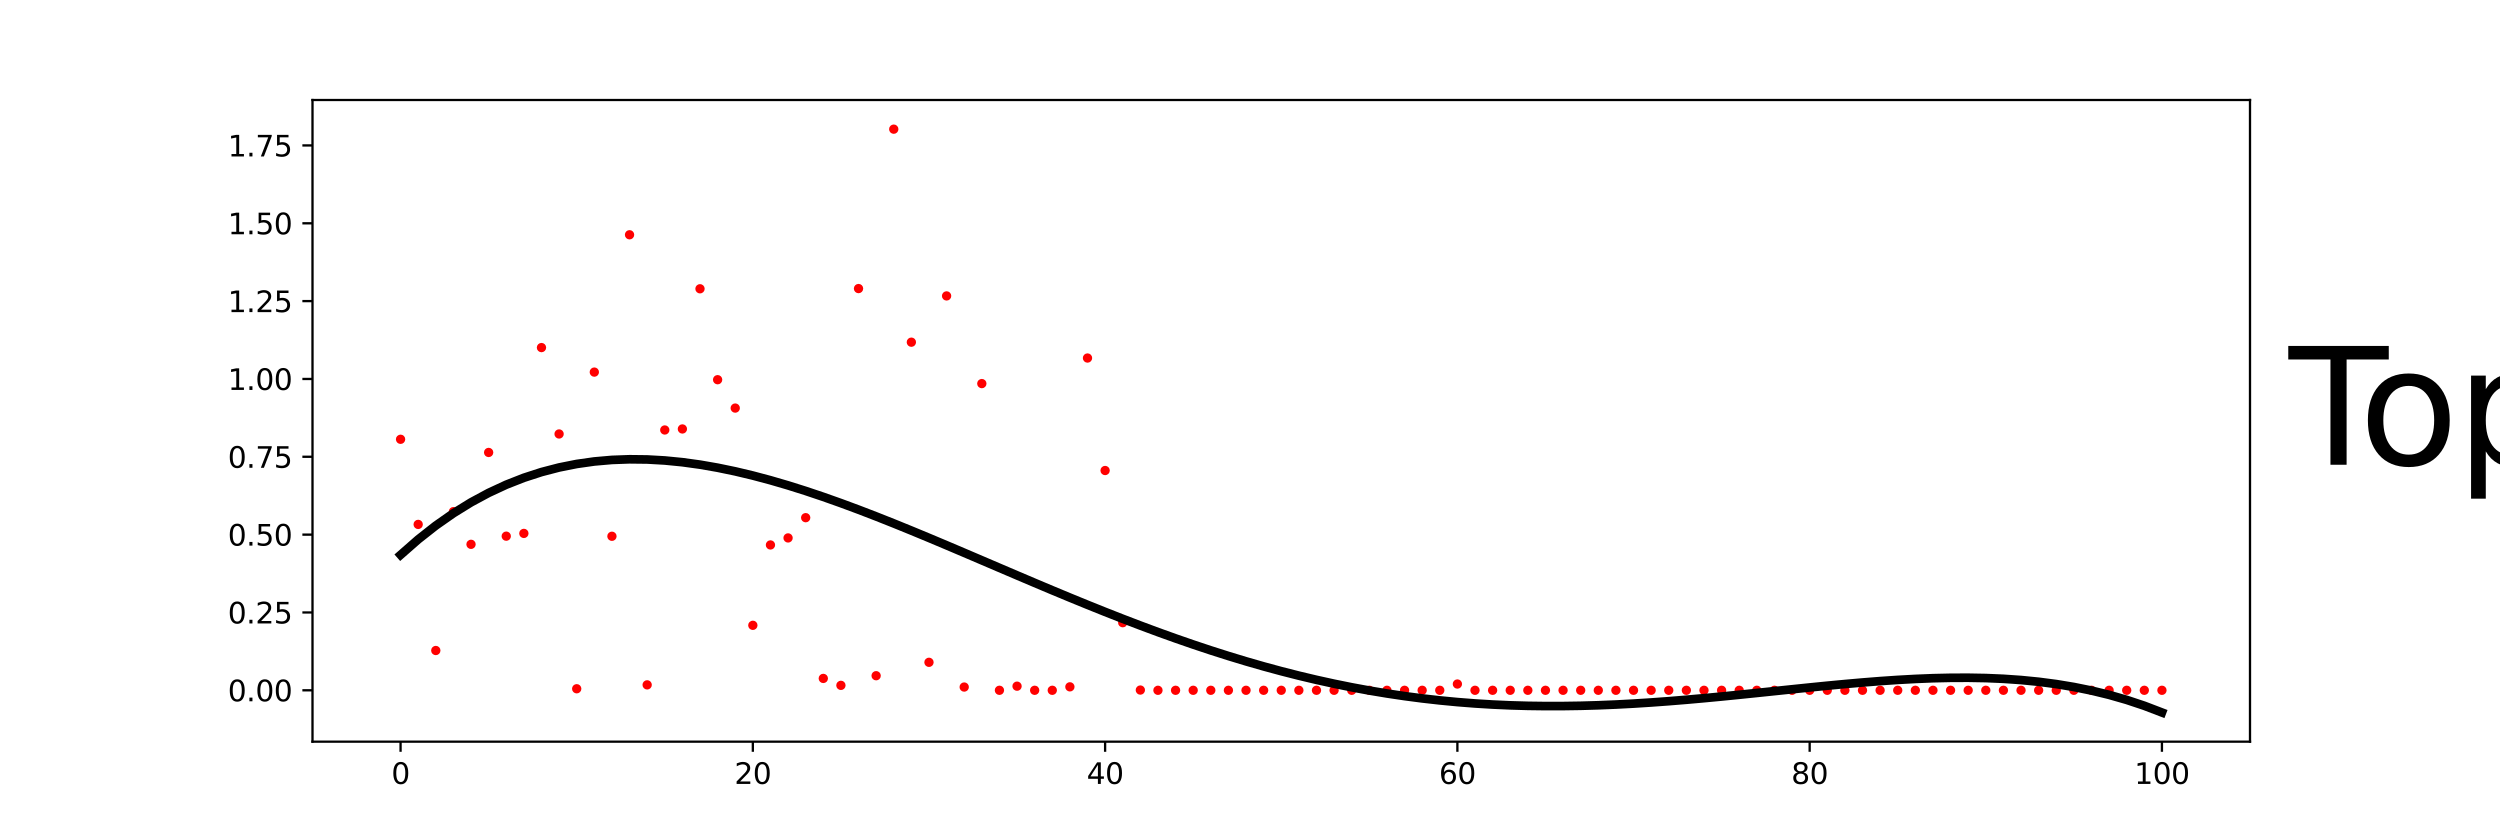 <?xml version="1.0" encoding="utf-8" standalone="no"?>
<!DOCTYPE svg PUBLIC "-//W3C//DTD SVG 1.1//EN"
  "http://www.w3.org/Graphics/SVG/1.1/DTD/svg11.dtd">
<svg xmlns:xlink="http://www.w3.org/1999/xlink" width="864pt" height="288pt" viewBox="0 0 864 288" xmlns="http://www.w3.org/2000/svg" version="1.1">
 <defs>
  <style type="text/css">*{stroke-linejoin: round; stroke-linecap: butt}</style>
 </defs>
 <g id="figure_1">
  <g id="patch_1">
   <path d="M 0 288 
L 864 288 
L 864 0 
L 0 0 
L 0 288 
z
" style="fill: none"/>
  </g>
  <g id="axes_1">
   <g id="patch_2">
    <path d="M 108 256.32 
L 777.6 256.32 
L 777.6 34.56 
L 108 34.56 
L 108 256.32 
z
" style="fill: none"/>
   </g>
   <g id="PathCollection_1">
    <defs>
     <path id="m153c4ad694" d="M 0 1.118 
C 0.297 1.118 0.581 1 0.791 0.791 
C 1 0.581 1.118 0.297 1.118 0 
C 1.118 -0.297 1 -0.581 0.791 -0.791 
C 0.581 -1 0.297 -1.118 0 -1.118 
C -0.297 -1.118 -0.581 -1 -0.791 -0.791 
C -1 -0.581 -1.118 -0.297 -1.118 0 
C -1.118 0.297 -1 0.581 -0.791 0.791 
C -0.581 1 -0.297 1.118 0 1.118 
z
" style="stroke: #ff0000"/>
    </defs>
    <g clip-path="url(#pecc3ca5b85)">
     <use xlink:href="#m153c4ad694" x="138.436" y="151.817" style="fill: #ff0000; stroke: #ff0000"/>
     <use xlink:href="#m153c4ad694" x="144.524" y="181.236" style="fill: #ff0000; stroke: #ff0000"/>
     <use xlink:href="#m153c4ad694" x="150.611" y="224.814" style="fill: #ff0000; stroke: #ff0000"/>
     <use xlink:href="#m153c4ad694" x="156.698" y="176.827" style="fill: #ff0000; stroke: #ff0000"/>
     <use xlink:href="#m153c4ad694" x="162.785" y="188.118" style="fill: #ff0000; stroke: #ff0000"/>
     <use xlink:href="#m153c4ad694" x="168.873" y="156.367" style="fill: #ff0000; stroke: #ff0000"/>
     <use xlink:href="#m153c4ad694" x="174.96" y="185.3" style="fill: #ff0000; stroke: #ff0000"/>
     <use xlink:href="#m153c4ad694" x="181.047" y="184.347" style="fill: #ff0000; stroke: #ff0000"/>
     <use xlink:href="#m153c4ad694" x="187.135" y="120.126" style="fill: #ff0000; stroke: #ff0000"/>
     <use xlink:href="#m153c4ad694" x="193.222" y="149.981" style="fill: #ff0000; stroke: #ff0000"/>
     <use xlink:href="#m153c4ad694" x="199.309" y="238.035" style="fill: #ff0000; stroke: #ff0000"/>
     <use xlink:href="#m153c4ad694" x="205.396" y="128.599" style="fill: #ff0000; stroke: #ff0000"/>
     <use xlink:href="#m153c4ad694" x="211.484" y="185.335" style="fill: #ff0000; stroke: #ff0000"/>
     <use xlink:href="#m153c4ad694" x="217.571" y="81.138" style="fill: #ff0000; stroke: #ff0000"/>
     <use xlink:href="#m153c4ad694" x="223.658" y="236.688" style="fill: #ff0000; stroke: #ff0000"/>
     <use xlink:href="#m153c4ad694" x="229.745" y="148.602" style="fill: #ff0000; stroke: #ff0000"/>
     <use xlink:href="#m153c4ad694" x="235.833" y="148.249" style="fill: #ff0000; stroke: #ff0000"/>
     <use xlink:href="#m153c4ad694" x="241.92" y="99.804" style="fill: #ff0000; stroke: #ff0000"/>
     <use xlink:href="#m153c4ad694" x="248.007" y="131.225" style="fill: #ff0000; stroke: #ff0000"/>
     <use xlink:href="#m153c4ad694" x="254.095" y="141.031" style="fill: #ff0000; stroke: #ff0000"/>
     <use xlink:href="#m153c4ad694" x="260.182" y="216.108" style="fill: #ff0000; stroke: #ff0000"/>
     <use xlink:href="#m153c4ad694" x="266.269" y="188.336" style="fill: #ff0000; stroke: #ff0000"/>
     <use xlink:href="#m153c4ad694" x="272.356" y="185.908" style="fill: #ff0000; stroke: #ff0000"/>
     <use xlink:href="#m153c4ad694" x="278.444" y="178.91" style="fill: #ff0000; stroke: #ff0000"/>
     <use xlink:href="#m153c4ad694" x="284.531" y="234.464" style="fill: #ff0000; stroke: #ff0000"/>
     <use xlink:href="#m153c4ad694" x="290.618" y="236.86" style="fill: #ff0000; stroke: #ff0000"/>
     <use xlink:href="#m153c4ad694" x="296.705" y="99.729" style="fill: #ff0000; stroke: #ff0000"/>
     <use xlink:href="#m153c4ad694" x="302.793" y="233.527" style="fill: #ff0000; stroke: #ff0000"/>
     <use xlink:href="#m153c4ad694" x="308.88" y="44.64" style="fill: #ff0000; stroke: #ff0000"/>
     <use xlink:href="#m153c4ad694" x="314.967" y="118.261" style="fill: #ff0000; stroke: #ff0000"/>
     <use xlink:href="#m153c4ad694" x="321.055" y="228.895" style="fill: #ff0000; stroke: #ff0000"/>
     <use xlink:href="#m153c4ad694" x="327.142" y="102.27" style="fill: #ff0000; stroke: #ff0000"/>
     <use xlink:href="#m153c4ad694" x="333.229" y="237.443" style="fill: #ff0000; stroke: #ff0000"/>
     <use xlink:href="#m153c4ad694" x="339.316" y="132.57" style="fill: #ff0000; stroke: #ff0000"/>
     <use xlink:href="#m153c4ad694" x="345.404" y="238.565" style="fill: #ff0000; stroke: #ff0000"/>
     <use xlink:href="#m153c4ad694" x="351.491" y="237.144" style="fill: #ff0000; stroke: #ff0000"/>
     <use xlink:href="#m153c4ad694" x="357.578" y="238.565" style="fill: #ff0000; stroke: #ff0000"/>
     <use xlink:href="#m153c4ad694" x="363.665" y="238.565" style="fill: #ff0000; stroke: #ff0000"/>
     <use xlink:href="#m153c4ad694" x="369.753" y="237.371" style="fill: #ff0000; stroke: #ff0000"/>
     <use xlink:href="#m153c4ad694" x="375.84" y="123.735" style="fill: #ff0000; stroke: #ff0000"/>
     <use xlink:href="#m153c4ad694" x="381.927" y="162.609" style="fill: #ff0000; stroke: #ff0000"/>
     <use xlink:href="#m153c4ad694" x="388.015" y="215.199" style="fill: #ff0000; stroke: #ff0000"/>
     <use xlink:href="#m153c4ad694" x="394.102" y="238.481" style="fill: #ff0000; stroke: #ff0000"/>
     <use xlink:href="#m153c4ad694" x="400.189" y="238.565" style="fill: #ff0000; stroke: #ff0000"/>
     <use xlink:href="#m153c4ad694" x="406.276" y="238.565" style="fill: #ff0000; stroke: #ff0000"/>
     <use xlink:href="#m153c4ad694" x="412.364" y="238.565" style="fill: #ff0000; stroke: #ff0000"/>
     <use xlink:href="#m153c4ad694" x="418.451" y="238.565" style="fill: #ff0000; stroke: #ff0000"/>
     <use xlink:href="#m153c4ad694" x="424.538" y="238.565" style="fill: #ff0000; stroke: #ff0000"/>
     <use xlink:href="#m153c4ad694" x="430.625" y="238.565" style="fill: #ff0000; stroke: #ff0000"/>
     <use xlink:href="#m153c4ad694" x="436.713" y="238.565" style="fill: #ff0000; stroke: #ff0000"/>
     <use xlink:href="#m153c4ad694" x="442.8" y="238.565" style="fill: #ff0000; stroke: #ff0000"/>
     <use xlink:href="#m153c4ad694" x="448.887" y="238.565" style="fill: #ff0000; stroke: #ff0000"/>
     <use xlink:href="#m153c4ad694" x="454.975" y="238.565" style="fill: #ff0000; stroke: #ff0000"/>
     <use xlink:href="#m153c4ad694" x="461.062" y="238.565" style="fill: #ff0000; stroke: #ff0000"/>
     <use xlink:href="#m153c4ad694" x="467.149" y="238.565" style="fill: #ff0000; stroke: #ff0000"/>
     <use xlink:href="#m153c4ad694" x="473.236" y="238.565" style="fill: #ff0000; stroke: #ff0000"/>
     <use xlink:href="#m153c4ad694" x="479.324" y="238.565" style="fill: #ff0000; stroke: #ff0000"/>
     <use xlink:href="#m153c4ad694" x="485.411" y="238.565" style="fill: #ff0000; stroke: #ff0000"/>
     <use xlink:href="#m153c4ad694" x="491.498" y="238.565" style="fill: #ff0000; stroke: #ff0000"/>
     <use xlink:href="#m153c4ad694" x="497.585" y="238.565" style="fill: #ff0000; stroke: #ff0000"/>
     <use xlink:href="#m153c4ad694" x="503.673" y="236.399" style="fill: #ff0000; stroke: #ff0000"/>
     <use xlink:href="#m153c4ad694" x="509.76" y="238.565" style="fill: #ff0000; stroke: #ff0000"/>
     <use xlink:href="#m153c4ad694" x="515.847" y="238.565" style="fill: #ff0000; stroke: #ff0000"/>
     <use xlink:href="#m153c4ad694" x="521.935" y="238.565" style="fill: #ff0000; stroke: #ff0000"/>
     <use xlink:href="#m153c4ad694" x="528.022" y="238.565" style="fill: #ff0000; stroke: #ff0000"/>
     <use xlink:href="#m153c4ad694" x="534.109" y="238.565" style="fill: #ff0000; stroke: #ff0000"/>
     <use xlink:href="#m153c4ad694" x="540.196" y="238.565" style="fill: #ff0000; stroke: #ff0000"/>
     <use xlink:href="#m153c4ad694" x="546.284" y="238.565" style="fill: #ff0000; stroke: #ff0000"/>
     <use xlink:href="#m153c4ad694" x="552.371" y="238.565" style="fill: #ff0000; stroke: #ff0000"/>
     <use xlink:href="#m153c4ad694" x="558.458" y="238.565" style="fill: #ff0000; stroke: #ff0000"/>
     <use xlink:href="#m153c4ad694" x="564.545" y="238.565" style="fill: #ff0000; stroke: #ff0000"/>
     <use xlink:href="#m153c4ad694" x="570.633" y="238.565" style="fill: #ff0000; stroke: #ff0000"/>
     <use xlink:href="#m153c4ad694" x="576.72" y="238.565" style="fill: #ff0000; stroke: #ff0000"/>
     <use xlink:href="#m153c4ad694" x="582.807" y="238.565" style="fill: #ff0000; stroke: #ff0000"/>
     <use xlink:href="#m153c4ad694" x="588.895" y="238.565" style="fill: #ff0000; stroke: #ff0000"/>
     <use xlink:href="#m153c4ad694" x="594.982" y="238.565" style="fill: #ff0000; stroke: #ff0000"/>
     <use xlink:href="#m153c4ad694" x="601.069" y="238.565" style="fill: #ff0000; stroke: #ff0000"/>
     <use xlink:href="#m153c4ad694" x="607.156" y="238.565" style="fill: #ff0000; stroke: #ff0000"/>
     <use xlink:href="#m153c4ad694" x="613.244" y="238.565" style="fill: #ff0000; stroke: #ff0000"/>
     <use xlink:href="#m153c4ad694" x="619.331" y="238.565" style="fill: #ff0000; stroke: #ff0000"/>
     <use xlink:href="#m153c4ad694" x="625.418" y="238.565" style="fill: #ff0000; stroke: #ff0000"/>
     <use xlink:href="#m153c4ad694" x="631.505" y="238.565" style="fill: #ff0000; stroke: #ff0000"/>
     <use xlink:href="#m153c4ad694" x="637.593" y="238.565" style="fill: #ff0000; stroke: #ff0000"/>
     <use xlink:href="#m153c4ad694" x="643.68" y="238.565" style="fill: #ff0000; stroke: #ff0000"/>
     <use xlink:href="#m153c4ad694" x="649.767" y="238.565" style="fill: #ff0000; stroke: #ff0000"/>
     <use xlink:href="#m153c4ad694" x="655.855" y="238.565" style="fill: #ff0000; stroke: #ff0000"/>
     <use xlink:href="#m153c4ad694" x="661.942" y="238.565" style="fill: #ff0000; stroke: #ff0000"/>
     <use xlink:href="#m153c4ad694" x="668.029" y="238.565" style="fill: #ff0000; stroke: #ff0000"/>
     <use xlink:href="#m153c4ad694" x="674.116" y="238.565" style="fill: #ff0000; stroke: #ff0000"/>
     <use xlink:href="#m153c4ad694" x="680.204" y="238.565" style="fill: #ff0000; stroke: #ff0000"/>
     <use xlink:href="#m153c4ad694" x="686.291" y="238.565" style="fill: #ff0000; stroke: #ff0000"/>
     <use xlink:href="#m153c4ad694" x="692.378" y="238.565" style="fill: #ff0000; stroke: #ff0000"/>
     <use xlink:href="#m153c4ad694" x="698.465" y="238.565" style="fill: #ff0000; stroke: #ff0000"/>
     <use xlink:href="#m153c4ad694" x="704.553" y="238.565" style="fill: #ff0000; stroke: #ff0000"/>
     <use xlink:href="#m153c4ad694" x="710.64" y="238.565" style="fill: #ff0000; stroke: #ff0000"/>
     <use xlink:href="#m153c4ad694" x="716.727" y="238.565" style="fill: #ff0000; stroke: #ff0000"/>
     <use xlink:href="#m153c4ad694" x="722.815" y="238.565" style="fill: #ff0000; stroke: #ff0000"/>
     <use xlink:href="#m153c4ad694" x="728.902" y="238.565" style="fill: #ff0000; stroke: #ff0000"/>
     <use xlink:href="#m153c4ad694" x="734.989" y="238.565" style="fill: #ff0000; stroke: #ff0000"/>
     <use xlink:href="#m153c4ad694" x="741.076" y="238.565" style="fill: #ff0000; stroke: #ff0000"/>
     <use xlink:href="#m153c4ad694" x="747.164" y="238.565" style="fill: #ff0000; stroke: #ff0000"/>
    </g>
   </g>
   <g id="matplotlib.axis_1">
    <g id="xtick_1">
     <g id="line2d_1">
      <defs>
       <path id="m3847288031" d="M 0 0 
L 0 3.5 
" style="stroke: #000000; stroke-width: 0.8"/>
      </defs>
      <g>
       <use xlink:href="#m3847288031" x="138.436" y="256.32" style="stroke: #000000; stroke-width: 0.8"/>
      </g>
     </g>
     <g id="text_1">
      <!-- 0 -->
      <g transform="translate(135.255 270.918)scale(0.1 -0.1)">
       <defs>
        <path id="DejaVuSans-30" d="M 2034 4250 
Q 1547 4250 1301 3770 
Q 1056 3291 1056 2328 
Q 1056 1369 1301 889 
Q 1547 409 2034 409 
Q 2525 409 2770 889 
Q 3016 1369 3016 2328 
Q 3016 3291 2770 3770 
Q 2525 4250 2034 4250 
z
M 2034 4750 
Q 2819 4750 3233 4129 
Q 3647 3509 3647 2328 
Q 3647 1150 3233 529 
Q 2819 -91 2034 -91 
Q 1250 -91 836 529 
Q 422 1150 422 2328 
Q 422 3509 836 4129 
Q 1250 4750 2034 4750 
z
" transform="scale(0.016)"/>
       </defs>
       <use xlink:href="#DejaVuSans-30"/>
      </g>
     </g>
    </g>
    <g id="xtick_2">
     <g id="line2d_2">
      <g>
       <use xlink:href="#m3847288031" x="260.182" y="256.32" style="stroke: #000000; stroke-width: 0.8"/>
      </g>
     </g>
     <g id="text_2">
      <!-- 20 -->
      <g transform="translate(253.819 270.918)scale(0.1 -0.1)">
       <defs>
        <path id="DejaVuSans-32" d="M 1228 531 
L 3431 531 
L 3431 0 
L 469 0 
L 469 531 
Q 828 903 1448 1529 
Q 2069 2156 2228 2338 
Q 2531 2678 2651 2914 
Q 2772 3150 2772 3378 
Q 2772 3750 2511 3984 
Q 2250 4219 1831 4219 
Q 1534 4219 1204 4116 
Q 875 4013 500 3803 
L 500 4441 
Q 881 4594 1212 4672 
Q 1544 4750 1819 4750 
Q 2544 4750 2975 4387 
Q 3406 4025 3406 3419 
Q 3406 3131 3298 2873 
Q 3191 2616 2906 2266 
Q 2828 2175 2409 1742 
Q 1991 1309 1228 531 
z
" transform="scale(0.016)"/>
       </defs>
       <use xlink:href="#DejaVuSans-32"/>
       <use xlink:href="#DejaVuSans-30" x="63.623"/>
      </g>
     </g>
    </g>
    <g id="xtick_3">
     <g id="line2d_3">
      <g>
       <use xlink:href="#m3847288031" x="381.927" y="256.32" style="stroke: #000000; stroke-width: 0.8"/>
      </g>
     </g>
     <g id="text_3">
      <!-- 40 -->
      <g transform="translate(375.565 270.918)scale(0.1 -0.1)">
       <defs>
        <path id="DejaVuSans-34" d="M 2419 4116 
L 825 1625 
L 2419 1625 
L 2419 4116 
z
M 2253 4666 
L 3047 4666 
L 3047 1625 
L 3713 1625 
L 3713 1100 
L 3047 1100 
L 3047 0 
L 2419 0 
L 2419 1100 
L 313 1100 
L 313 1709 
L 2253 4666 
z
" transform="scale(0.016)"/>
       </defs>
       <use xlink:href="#DejaVuSans-34"/>
       <use xlink:href="#DejaVuSans-30" x="63.623"/>
      </g>
     </g>
    </g>
    <g id="xtick_4">
     <g id="line2d_4">
      <g>
       <use xlink:href="#m3847288031" x="503.673" y="256.32" style="stroke: #000000; stroke-width: 0.8"/>
      </g>
     </g>
     <g id="text_4">
      <!-- 60 -->
      <g transform="translate(497.31 270.918)scale(0.1 -0.1)">
       <defs>
        <path id="DejaVuSans-36" d="M 2113 2584 
Q 1688 2584 1439 2293 
Q 1191 2003 1191 1497 
Q 1191 994 1439 701 
Q 1688 409 2113 409 
Q 2538 409 2786 701 
Q 3034 994 3034 1497 
Q 3034 2003 2786 2293 
Q 2538 2584 2113 2584 
z
M 3366 4563 
L 3366 3988 
Q 3128 4100 2886 4159 
Q 2644 4219 2406 4219 
Q 1781 4219 1451 3797 
Q 1122 3375 1075 2522 
Q 1259 2794 1537 2939 
Q 1816 3084 2150 3084 
Q 2853 3084 3261 2657 
Q 3669 2231 3669 1497 
Q 3669 778 3244 343 
Q 2819 -91 2113 -91 
Q 1303 -91 875 529 
Q 447 1150 447 2328 
Q 447 3434 972 4092 
Q 1497 4750 2381 4750 
Q 2619 4750 2861 4703 
Q 3103 4656 3366 4563 
z
" transform="scale(0.016)"/>
       </defs>
       <use xlink:href="#DejaVuSans-36"/>
       <use xlink:href="#DejaVuSans-30" x="63.623"/>
      </g>
     </g>
    </g>
    <g id="xtick_5">
     <g id="line2d_5">
      <g>
       <use xlink:href="#m3847288031" x="625.418" y="256.32" style="stroke: #000000; stroke-width: 0.8"/>
      </g>
     </g>
     <g id="text_5">
      <!-- 80 -->
      <g transform="translate(619.056 270.918)scale(0.1 -0.1)">
       <defs>
        <path id="DejaVuSans-38" d="M 2034 2216 
Q 1584 2216 1326 1975 
Q 1069 1734 1069 1313 
Q 1069 891 1326 650 
Q 1584 409 2034 409 
Q 2484 409 2743 651 
Q 3003 894 3003 1313 
Q 3003 1734 2745 1975 
Q 2488 2216 2034 2216 
z
M 1403 2484 
Q 997 2584 770 2862 
Q 544 3141 544 3541 
Q 544 4100 942 4425 
Q 1341 4750 2034 4750 
Q 2731 4750 3128 4425 
Q 3525 4100 3525 3541 
Q 3525 3141 3298 2862 
Q 3072 2584 2669 2484 
Q 3125 2378 3379 2068 
Q 3634 1759 3634 1313 
Q 3634 634 3220 271 
Q 2806 -91 2034 -91 
Q 1263 -91 848 271 
Q 434 634 434 1313 
Q 434 1759 690 2068 
Q 947 2378 1403 2484 
z
M 1172 3481 
Q 1172 3119 1398 2916 
Q 1625 2713 2034 2713 
Q 2441 2713 2670 2916 
Q 2900 3119 2900 3481 
Q 2900 3844 2670 4047 
Q 2441 4250 2034 4250 
Q 1625 4250 1398 4047 
Q 1172 3844 1172 3481 
z
" transform="scale(0.016)"/>
       </defs>
       <use xlink:href="#DejaVuSans-38"/>
       <use xlink:href="#DejaVuSans-30" x="63.623"/>
      </g>
     </g>
    </g>
    <g id="xtick_6">
     <g id="line2d_6">
      <g>
       <use xlink:href="#m3847288031" x="747.164" y="256.32" style="stroke: #000000; stroke-width: 0.8"/>
      </g>
     </g>
     <g id="text_6">
      <!-- 100 -->
      <g transform="translate(737.62 270.918)scale(0.1 -0.1)">
       <defs>
        <path id="DejaVuSans-31" d="M 794 531 
L 1825 531 
L 1825 4091 
L 703 3866 
L 703 4441 
L 1819 4666 
L 2450 4666 
L 2450 531 
L 3481 531 
L 3481 0 
L 794 0 
L 794 531 
z
" transform="scale(0.016)"/>
       </defs>
       <use xlink:href="#DejaVuSans-31"/>
       <use xlink:href="#DejaVuSans-30" x="63.623"/>
       <use xlink:href="#DejaVuSans-30" x="127.246"/>
      </g>
     </g>
    </g>
   </g>
   <g id="matplotlib.axis_2">
    <g id="ytick_1">
     <g id="line2d_7">
      <defs>
       <path id="m86361c3d78" d="M 0 0 
L -3.5 0 
" style="stroke: #000000; stroke-width: 0.8"/>
      </defs>
      <g>
       <use xlink:href="#m86361c3d78" x="108" y="238.565" style="stroke: #000000; stroke-width: 0.8"/>
      </g>
     </g>
     <g id="text_7">
      <!-- 0.00 -->
      <g transform="translate(78.734 242.364)scale(0.1 -0.1)">
       <defs>
        <path id="DejaVuSans-2e" d="M 684 794 
L 1344 794 
L 1344 0 
L 684 0 
L 684 794 
z
" transform="scale(0.016)"/>
       </defs>
       <use xlink:href="#DejaVuSans-30"/>
       <use xlink:href="#DejaVuSans-2e" x="63.623"/>
       <use xlink:href="#DejaVuSans-30" x="95.41"/>
       <use xlink:href="#DejaVuSans-30" x="159.033"/>
      </g>
     </g>
    </g>
    <g id="ytick_2">
     <g id="line2d_8">
      <g>
       <use xlink:href="#m86361c3d78" x="108" y="211.665" style="stroke: #000000; stroke-width: 0.8"/>
      </g>
     </g>
     <g id="text_8">
      <!-- 0.25 -->
      <g transform="translate(78.734 215.464)scale(0.1 -0.1)">
       <defs>
        <path id="DejaVuSans-35" d="M 691 4666 
L 3169 4666 
L 3169 4134 
L 1269 4134 
L 1269 2991 
Q 1406 3038 1543 3061 
Q 1681 3084 1819 3084 
Q 2600 3084 3056 2656 
Q 3513 2228 3513 1497 
Q 3513 744 3044 326 
Q 2575 -91 1722 -91 
Q 1428 -91 1123 -41 
Q 819 9 494 109 
L 494 744 
Q 775 591 1075 516 
Q 1375 441 1709 441 
Q 2250 441 2565 725 
Q 2881 1009 2881 1497 
Q 2881 1984 2565 2268 
Q 2250 2553 1709 2553 
Q 1456 2553 1204 2497 
Q 953 2441 691 2322 
L 691 4666 
z
" transform="scale(0.016)"/>
       </defs>
       <use xlink:href="#DejaVuSans-30"/>
       <use xlink:href="#DejaVuSans-2e" x="63.623"/>
       <use xlink:href="#DejaVuSans-32" x="95.41"/>
       <use xlink:href="#DejaVuSans-35" x="159.033"/>
      </g>
     </g>
    </g>
    <g id="ytick_3">
     <g id="line2d_9">
      <g>
       <use xlink:href="#m86361c3d78" x="108" y="184.765" style="stroke: #000000; stroke-width: 0.8"/>
      </g>
     </g>
     <g id="text_9">
      <!-- 0.50 -->
      <g transform="translate(78.734 188.564)scale(0.1 -0.1)">
       <use xlink:href="#DejaVuSans-30"/>
       <use xlink:href="#DejaVuSans-2e" x="63.623"/>
       <use xlink:href="#DejaVuSans-35" x="95.41"/>
       <use xlink:href="#DejaVuSans-30" x="159.033"/>
      </g>
     </g>
    </g>
    <g id="ytick_4">
     <g id="line2d_10">
      <g>
       <use xlink:href="#m86361c3d78" x="108" y="157.865" style="stroke: #000000; stroke-width: 0.8"/>
      </g>
     </g>
     <g id="text_10">
      <!-- 0.75 -->
      <g transform="translate(78.734 161.664)scale(0.1 -0.1)">
       <defs>
        <path id="DejaVuSans-37" d="M 525 4666 
L 3525 4666 
L 3525 4397 
L 1831 0 
L 1172 0 
L 2766 4134 
L 525 4134 
L 525 4666 
z
" transform="scale(0.016)"/>
       </defs>
       <use xlink:href="#DejaVuSans-30"/>
       <use xlink:href="#DejaVuSans-2e" x="63.623"/>
       <use xlink:href="#DejaVuSans-37" x="95.41"/>
       <use xlink:href="#DejaVuSans-35" x="159.033"/>
      </g>
     </g>
    </g>
    <g id="ytick_5">
     <g id="line2d_11">
      <g>
       <use xlink:href="#m86361c3d78" x="108" y="130.965" style="stroke: #000000; stroke-width: 0.8"/>
      </g>
     </g>
     <g id="text_11">
      <!-- 1.00 -->
      <g transform="translate(78.734 134.764)scale(0.1 -0.1)">
       <use xlink:href="#DejaVuSans-31"/>
       <use xlink:href="#DejaVuSans-2e" x="63.623"/>
       <use xlink:href="#DejaVuSans-30" x="95.41"/>
       <use xlink:href="#DejaVuSans-30" x="159.033"/>
      </g>
     </g>
    </g>
    <g id="ytick_6">
     <g id="line2d_12">
      <g>
       <use xlink:href="#m86361c3d78" x="108" y="104.065" style="stroke: #000000; stroke-width: 0.8"/>
      </g>
     </g>
     <g id="text_12">
      <!-- 1.25 -->
      <g transform="translate(78.734 107.864)scale(0.1 -0.1)">
       <use xlink:href="#DejaVuSans-31"/>
       <use xlink:href="#DejaVuSans-2e" x="63.623"/>
       <use xlink:href="#DejaVuSans-32" x="95.41"/>
       <use xlink:href="#DejaVuSans-35" x="159.033"/>
      </g>
     </g>
    </g>
    <g id="ytick_7">
     <g id="line2d_13">
      <g>
       <use xlink:href="#m86361c3d78" x="108" y="77.165" style="stroke: #000000; stroke-width: 0.8"/>
      </g>
     </g>
     <g id="text_13">
      <!-- 1.50 -->
      <g transform="translate(78.734 80.965)scale(0.1 -0.1)">
       <use xlink:href="#DejaVuSans-31"/>
       <use xlink:href="#DejaVuSans-2e" x="63.623"/>
       <use xlink:href="#DejaVuSans-35" x="95.41"/>
       <use xlink:href="#DejaVuSans-30" x="159.033"/>
      </g>
     </g>
    </g>
    <g id="ytick_8">
     <g id="line2d_14">
      <g>
       <use xlink:href="#m86361c3d78" x="108" y="50.265" style="stroke: #000000; stroke-width: 0.8"/>
      </g>
     </g>
     <g id="text_14">
      <!-- 1.75 -->
      <g transform="translate(78.734 54.065)scale(0.1 -0.1)">
       <use xlink:href="#DejaVuSans-31"/>
       <use xlink:href="#DejaVuSans-2e" x="63.623"/>
       <use xlink:href="#DejaVuSans-37" x="95.41"/>
       <use xlink:href="#DejaVuSans-35" x="159.033"/>
      </g>
     </g>
    </g>
   </g>
   <g id="line2d_15">
    <path d="M 138.436 191.767 
L 144.524 186.43 
L 150.611 181.642 
L 156.698 177.38 
L 162.785 173.62 
L 168.873 170.339 
L 174.96 167.514 
L 181.047 165.124 
L 187.135 163.146 
L 193.222 161.561 
L 199.309 160.346 
L 205.396 159.482 
L 211.484 158.949 
L 217.571 158.727 
L 223.658 158.798 
L 229.745 159.142 
L 235.833 159.742 
L 241.92 160.58 
L 248.007 161.639 
L 254.095 162.902 
L 260.182 164.353 
L 266.269 165.975 
L 272.356 167.754 
L 278.444 169.673 
L 284.531 171.72 
L 290.618 173.879 
L 296.705 176.136 
L 302.793 178.479 
L 308.88 180.895 
L 314.967 183.371 
L 321.055 185.895 
L 327.142 188.456 
L 333.229 191.042 
L 339.316 193.644 
L 345.404 196.25 
L 351.491 198.851 
L 357.578 201.438 
L 363.665 204.001 
L 369.753 206.533 
L 375.84 209.025 
L 381.927 211.47 
L 388.015 213.86 
L 394.102 216.189 
L 400.189 218.451 
L 406.276 220.639 
L 412.364 222.749 
L 418.451 224.776 
L 424.538 226.714 
L 430.625 228.56 
L 436.713 230.31 
L 442.8 231.961 
L 448.887 233.511 
L 454.975 234.956 
L 461.062 236.295 
L 467.149 237.528 
L 473.236 238.651 
L 479.324 239.666 
L 485.411 240.572 
L 491.498 241.369 
L 497.585 242.058 
L 503.673 242.64 
L 509.76 243.118 
L 515.847 243.492 
L 521.935 243.765 
L 528.022 243.941 
L 534.109 244.023 
L 540.196 244.014 
L 546.284 243.919 
L 552.371 243.743 
L 558.458 243.49 
L 564.545 243.167 
L 570.633 242.779 
L 576.72 242.333 
L 582.807 241.836 
L 588.895 241.294 
L 594.982 240.717 
L 601.069 240.111 
L 607.156 239.486 
L 613.244 238.851 
L 619.331 238.215 
L 625.418 237.588 
L 631.505 236.981 
L 637.593 236.405 
L 643.68 235.87 
L 649.767 235.389 
L 655.855 234.974 
L 661.942 234.637 
L 668.029 234.391 
L 674.116 234.25 
L 680.204 234.228 
L 686.291 234.339 
L 692.378 234.597 
L 698.465 235.019 
L 704.553 235.62 
L 710.64 236.416 
L 716.727 237.423 
L 722.815 238.658 
L 728.902 240.14 
L 734.989 241.885 
L 741.076 243.912 
L 747.164 246.24 
" clip-path="url(#pecc3ca5b85)" style="fill: none; stroke: #000000; stroke-width: 3; stroke-linecap: square"/>
   </g>
   <g id="patch_3">
    <path d="M 108 256.32 
L 108 34.56 
" style="fill: none; stroke: #000000; stroke-width: 0.8; stroke-linejoin: miter; stroke-linecap: square"/>
   </g>
   <g id="patch_4">
    <path d="M 777.6 256.32 
L 777.6 34.56 
" style="fill: none; stroke: #000000; stroke-width: 0.8; stroke-linejoin: miter; stroke-linecap: square"/>
   </g>
   <g id="patch_5">
    <path d="M 108 256.32 
L 777.6 256.32 
" style="fill: none; stroke: #000000; stroke-width: 0.8; stroke-linejoin: miter; stroke-linecap: square"/>
   </g>
   <g id="patch_6">
    <path d="M 108 34.56 
L 777.6 34.56 
" style="fill: none; stroke: #000000; stroke-width: 0.8; stroke-linejoin: miter; stroke-linecap: square"/>
   </g>
   <g id="text_15">
    <!-- Top2a -->
    <g transform="translate(790.992 160.617)scale(0.55 -0.55)">
     <defs>
      <path id="DejaVuSans-54" d="M -19 4666 
L 3928 4666 
L 3928 4134 
L 2272 4134 
L 2272 0 
L 1638 0 
L 1638 4134 
L -19 4134 
L -19 4666 
z
" transform="scale(0.016)"/>
      <path id="DejaVuSans-6f" d="M 1959 3097 
Q 1497 3097 1228 2736 
Q 959 2375 959 1747 
Q 959 1119 1226 758 
Q 1494 397 1959 397 
Q 2419 397 2687 759 
Q 2956 1122 2956 1747 
Q 2956 2369 2687 2733 
Q 2419 3097 1959 3097 
z
M 1959 3584 
Q 2709 3584 3137 3096 
Q 3566 2609 3566 1747 
Q 3566 888 3137 398 
Q 2709 -91 1959 -91 
Q 1206 -91 779 398 
Q 353 888 353 1747 
Q 353 2609 779 3096 
Q 1206 3584 1959 3584 
z
" transform="scale(0.016)"/>
      <path id="DejaVuSans-70" d="M 1159 525 
L 1159 -1331 
L 581 -1331 
L 581 3500 
L 1159 3500 
L 1159 2969 
Q 1341 3281 1617 3432 
Q 1894 3584 2278 3584 
Q 2916 3584 3314 3078 
Q 3713 2572 3713 1747 
Q 3713 922 3314 415 
Q 2916 -91 2278 -91 
Q 1894 -91 1617 61 
Q 1341 213 1159 525 
z
M 3116 1747 
Q 3116 2381 2855 2742 
Q 2594 3103 2138 3103 
Q 1681 3103 1420 2742 
Q 1159 2381 1159 1747 
Q 1159 1113 1420 752 
Q 1681 391 2138 391 
Q 2594 391 2855 752 
Q 3116 1113 3116 1747 
z
" transform="scale(0.016)"/>
      <path id="DejaVuSans-61" d="M 2194 1759 
Q 1497 1759 1228 1600 
Q 959 1441 959 1056 
Q 959 750 1161 570 
Q 1363 391 1709 391 
Q 2188 391 2477 730 
Q 2766 1069 2766 1631 
L 2766 1759 
L 2194 1759 
z
M 3341 1997 
L 3341 0 
L 2766 0 
L 2766 531 
Q 2569 213 2275 61 
Q 1981 -91 1556 -91 
Q 1019 -91 701 211 
Q 384 513 384 1019 
Q 384 1609 779 1909 
Q 1175 2209 1959 2209 
L 2766 2209 
L 2766 2266 
Q 2766 2663 2505 2880 
Q 2244 3097 1772 3097 
Q 1472 3097 1187 3025 
Q 903 2953 641 2809 
L 641 3341 
Q 956 3463 1253 3523 
Q 1550 3584 1831 3584 
Q 2591 3584 2966 3190 
Q 3341 2797 3341 1997 
z
" transform="scale(0.016)"/>
     </defs>
     <use xlink:href="#DejaVuSans-54"/>
     <use xlink:href="#DejaVuSans-6f" x="44.084"/>
     <use xlink:href="#DejaVuSans-70" x="105.266"/>
     <use xlink:href="#DejaVuSans-32" x="168.742"/>
     <use xlink:href="#DejaVuSans-61" x="232.365"/>
    </g>
   </g>
  </g>
 </g>
 <defs>
  <clipPath id="pecc3ca5b85">
   <rect x="108" y="34.56" width="669.6" height="221.76"/>
  </clipPath>
 </defs>
</svg>
